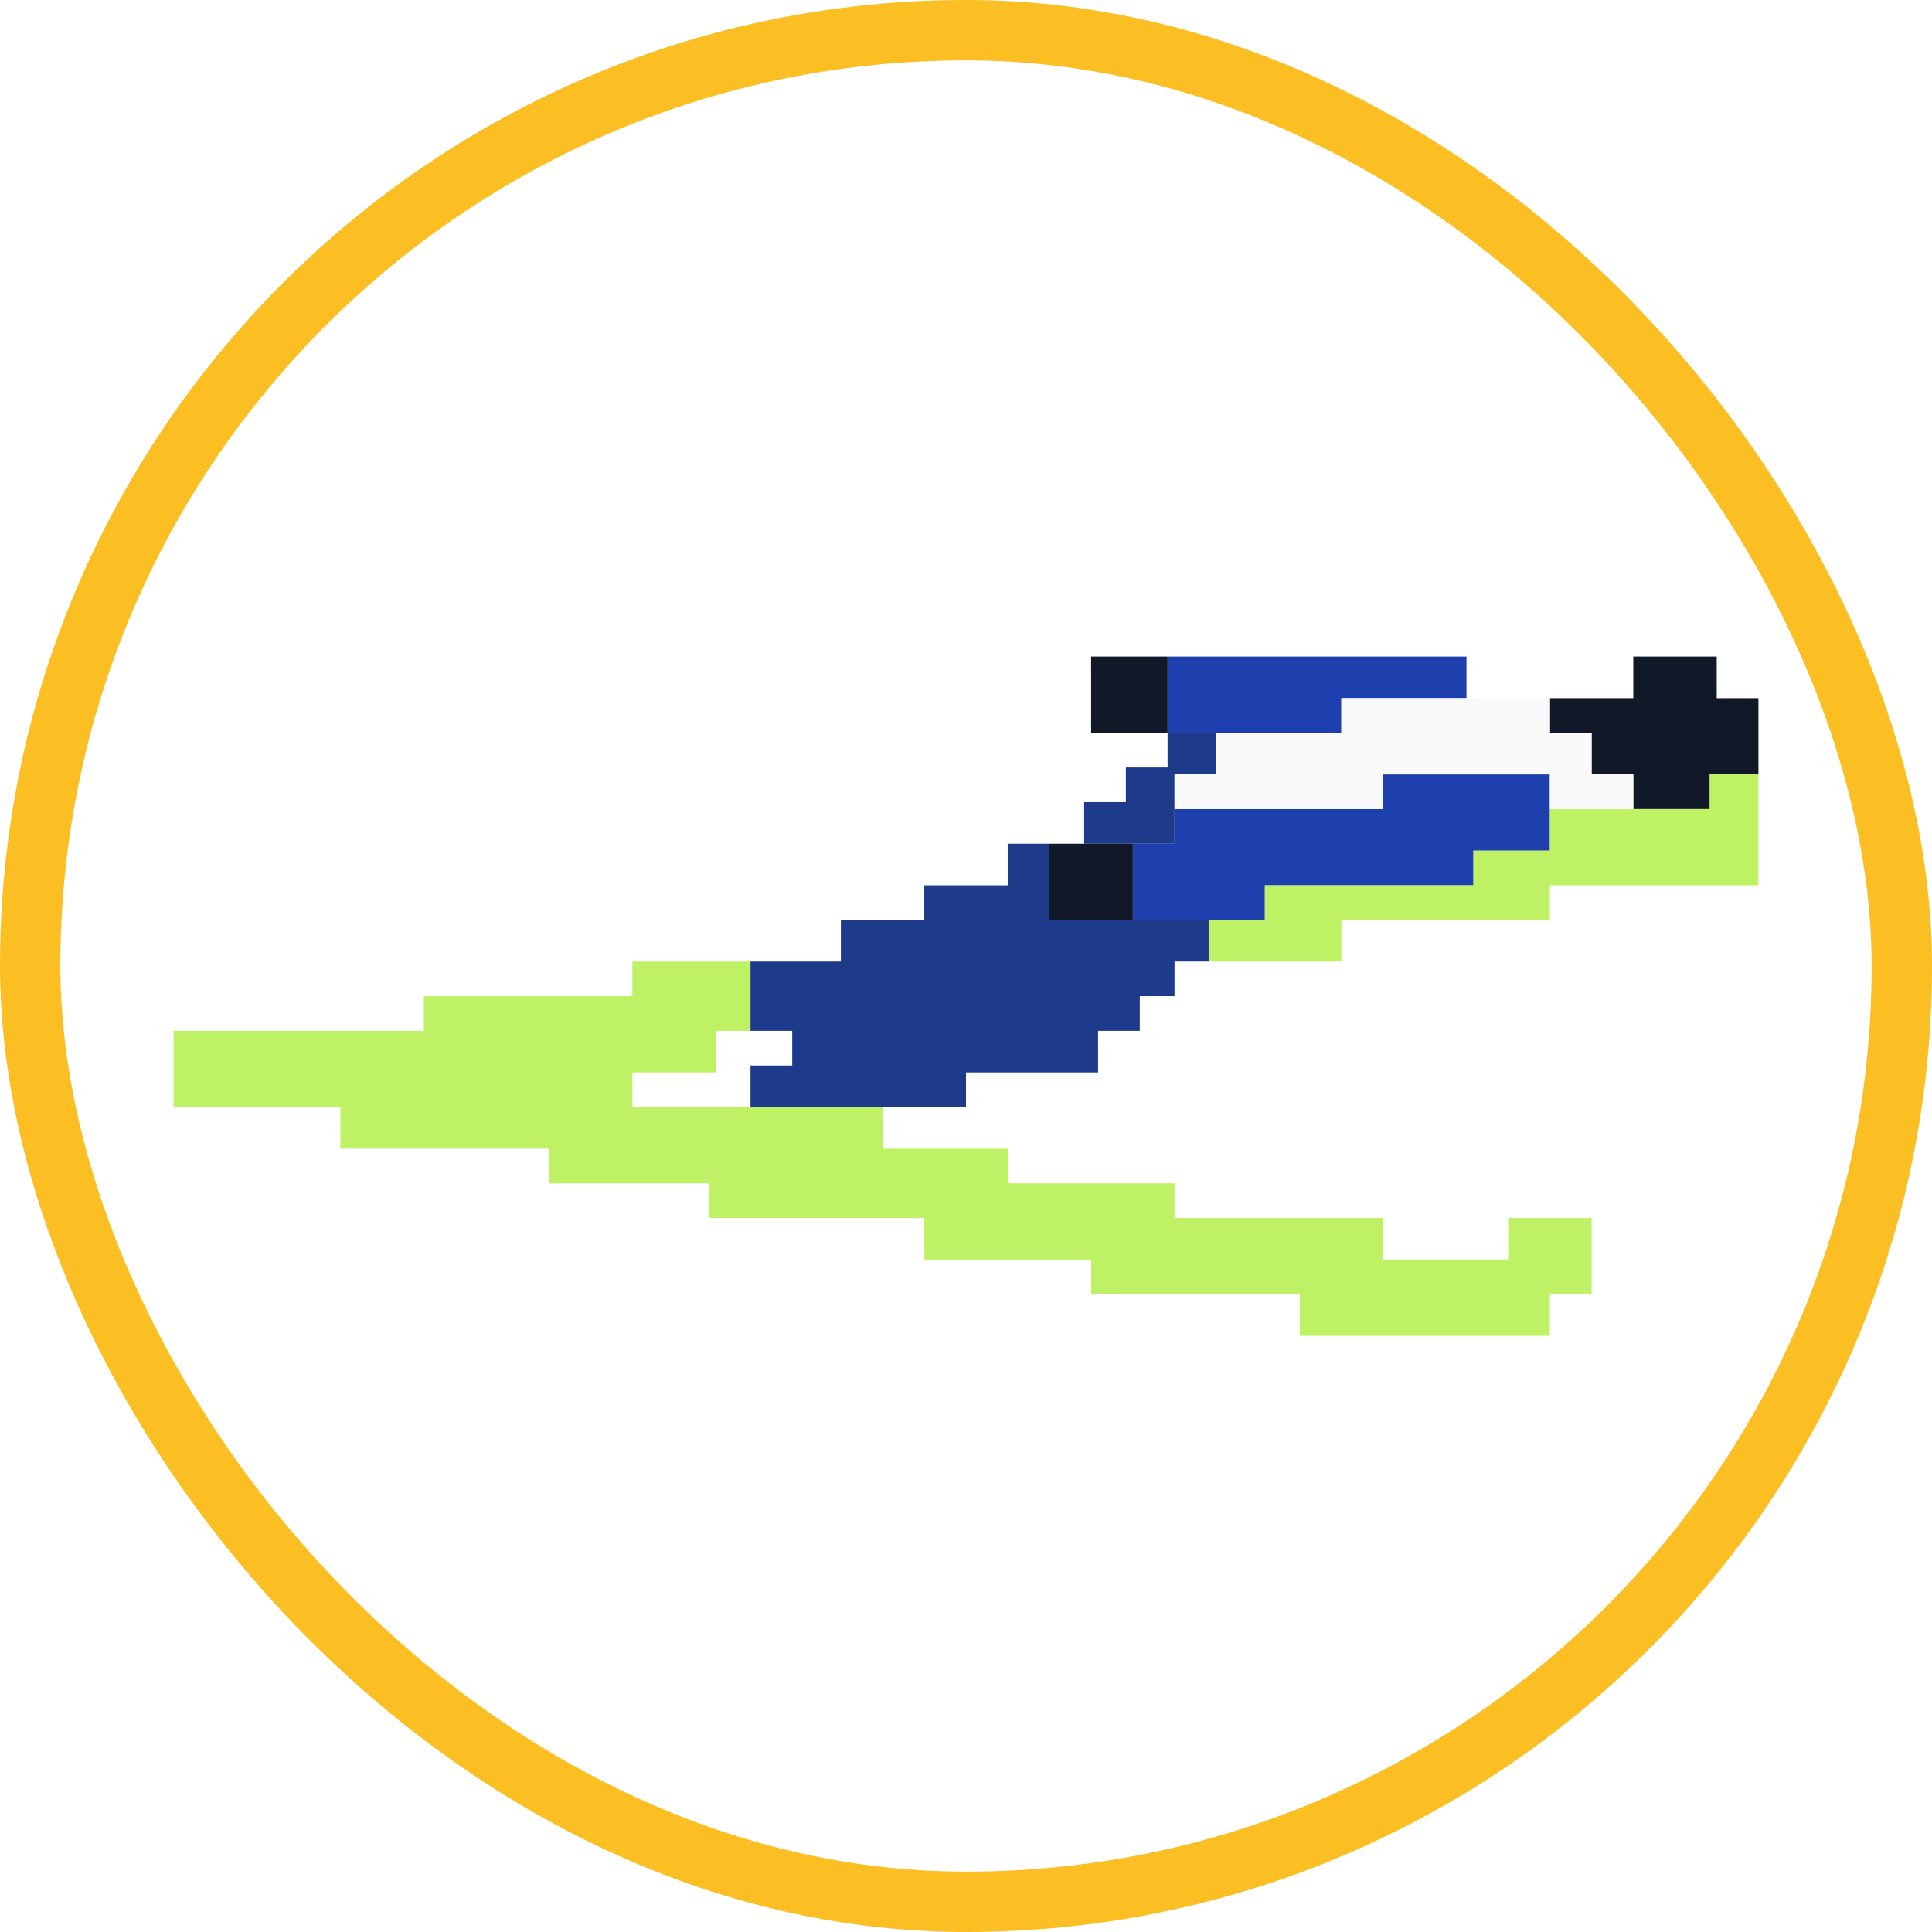 <svg width="256" height="256" viewBox="0 0 256 256" fill="none"
    xmlns="http://www.w3.org/2000/svg">
    <rect x="4" y="4" width="248" height="248" rx="124" stroke="#FBBF24" stroke-width="8"/>
    <g filter="url(#filter0_d_2_22)">
        <path d="M154.711 83H194.316V88.51H177.737V93.102H154.711V83Z" fill="#1E40AF"/>
        <path d="M205.368 98.612V108.714H195.237V113.306H167.605V117.898H150.105V107.796H155.632V103.204H183.263V98.612H205.368Z" fill="#1E40AF"/>
        <path d="M227.474 83H216.421V88.51H205.368V93.102H210.895V98.612H216.421V103.204H226.553V98.612H233V88.51H227.474V83Z" fill="#111827"/>
        <path d="M177.737 123.408H160.237V117.898H167.605V113.306H195.237V108.714H205.368V103.204H226.553V98.612H233V113.306H205.368V117.898H177.737V123.408Z" fill="#BEF264"/>
        <path d="M45.105 142.694H23V132.592H56.158V128H83.79V123.408H99.447V132.592H94.842V138.102H83.79V142.694H116.947V148.204H133.526V152.796H155.632V157.388H183.263V162.898H199.842V157.388H210.895V167.49H205.368V173H172.211V167.49H144.579V162.898H122.474V157.388H93.921V152.796H72.737V148.204H45.105V142.694Z" fill="#BEF264"/>
        <path d="M111.421 123.408H99.447V132.592H104.974V137.184H99.447V142.694H128V138.102H145.5V132.592H151.026V128H155.632V123.408H160.237V117.898H139.053V107.796H133.526V113.306H122.474V117.898H111.421V123.408Z" fill="#1E3A8A"/>
        <path d="M143.658 107.796V102.286H149.184V97.694H154.711V93.102H161.158V98.612H155.632V107.796H150.105H143.658Z" fill="#1E3A8A"/>
        <path d="M155.632 98.612V103.204H183.263V98.612H205.368V103.204H216.421V98.612H210.895V93.102H205.368V88.51H177.737V93.102H161.158V98.612H155.632Z" fill="#FAFAFA"/>
        <path d="M139.053 107.796H150.105V117.898H139.053V107.796Z" fill="#111827"/>
        <path d="M144.579 83H154.711V93.102H144.579V83Z" fill="#111827"/>
    </g>
    <defs>
        <filter id="filter0_d_2_22" x="23" y="83" width="210" height="94" filterUnits="userSpaceOnUse" coloar-interpolation-filters="sRGB">
            <feFlood flood-opacity="0" result="BackgroundImageFix"/>
            <feColorMatrix in="SourceAlpha" type="matrix" values="0 0 0 0 0 0 0 0 0 0 0 0 0 0 0 0 0 0 127 0" result="hardAlpha"/>
            <feOffset dy="4"/>
            <feComposite in2="hardAlpha" operator="out"/>
            <feColorMatrix type="matrix" values="0 0 0 0 0 0 0 0 0 0 0 0 0 0 0 0 0 0 1 0"/>
            <feBlend mode="normal" in2="BackgroundImageFix" result="effect1_dropShadow_2_22"/>
            <feBlend mode="normal" in="SourceGraphic" in2="effect1_dropShadow_2_22" result="shape"/>
        </filter>
    </defs>
</svg>
